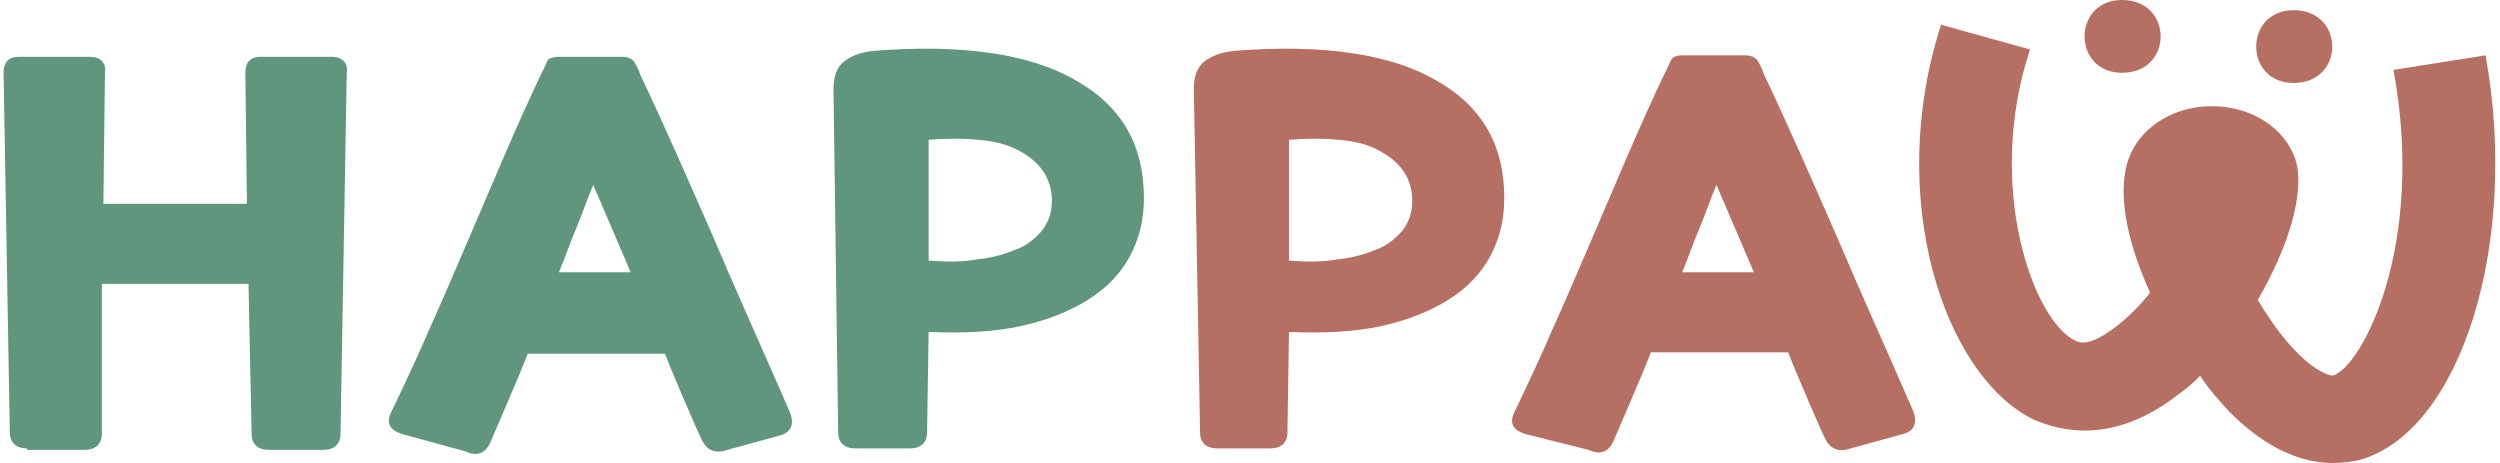 <svg width="162" height="30" viewBox="0 0 162 30" fill="none" xmlns="http://www.w3.org/2000/svg">
<g clip-path="url(#clip0_2_45)">
<path d="M26.008 28.113C25.2 27.83 24.997 27.358 25.402 26.604C26.21 24.906 27.019 23.207 27.828 21.321C28.637 19.528 29.445 17.642 30.254 15.755C31.063 13.868 31.871 11.981 32.68 10.094C33.489 8.208 34.297 6.415 35.106 4.717C35.308 4.34 35.409 4.057 35.51 3.868C35.611 3.774 35.915 3.679 36.218 3.679H40.262C40.666 3.679 40.868 3.774 41.07 3.962C41.171 4.151 41.373 4.434 41.475 4.811C43.092 8.208 44.608 11.698 46.226 15.377C47.742 18.962 49.461 22.736 51.179 26.698C51.482 27.453 51.28 28.019 50.572 28.207L47.136 29.151C46.327 29.434 45.821 29.151 45.518 28.585C45.114 27.736 44.709 26.793 44.305 25.849C43.901 24.906 43.496 23.962 43.092 22.924H34.196C33.792 23.962 33.388 24.906 32.983 25.849C32.579 26.793 32.175 27.736 31.77 28.679C31.467 29.34 30.962 29.623 30.153 29.245L26.008 28.113ZM40.868 17.642L38.442 11.981C38.038 12.925 37.734 13.868 37.33 14.811C36.926 15.755 36.622 16.698 36.218 17.642H40.868Z" fill="#5F967D"/>
<path d="M55.425 29.057C54.717 29.057 54.313 28.679 54.313 28.019L54.01 5.755C54.01 5 54.212 4.34 54.717 3.962C55.223 3.585 55.829 3.396 56.537 3.302C62.299 2.83 66.747 3.491 69.678 5.189C72.711 6.887 74.126 9.434 74.126 12.83C74.126 14.245 73.823 15.472 73.216 16.604C72.61 17.736 71.7 18.679 70.487 19.434C69.274 20.189 67.859 20.755 66.14 21.132C64.422 21.509 62.4 21.604 60.176 21.509L60.075 28.019C60.075 28.679 59.67 29.057 58.963 29.057H55.425ZM60.176 16.887C61.389 16.981 62.4 16.981 63.411 16.793C64.422 16.698 65.23 16.415 65.938 16.132C66.645 15.849 67.151 15.377 67.555 14.906C67.96 14.34 68.162 13.774 68.162 13.019C68.162 12.264 67.96 11.604 67.555 11.038C67.151 10.472 66.645 10.094 65.938 9.717C65.23 9.34 64.422 9.151 63.411 9.057C62.4 8.962 61.389 8.962 60.176 9.057V16.887Z" fill="#5F967D"/>
<path d="M78.877 29.057C78.17 29.057 77.765 28.679 77.765 28.019L77.361 5.755C77.361 5 77.563 4.34 78.069 3.962C78.574 3.585 79.18 3.396 79.888 3.302C85.65 2.83 90.098 3.491 93.029 5.189C96.062 6.887 97.477 9.434 97.477 12.83C97.477 14.245 97.174 15.472 96.568 16.604C95.961 17.736 95.051 18.679 93.838 19.434C92.625 20.189 91.21 20.755 89.491 21.132C87.773 21.509 85.751 21.604 83.527 21.509L83.426 28.019C83.426 28.679 83.022 29.057 82.314 29.057H78.877ZM83.527 16.887C84.74 16.981 85.751 16.981 86.762 16.793C87.773 16.698 88.582 16.415 89.289 16.132C89.997 15.849 90.502 15.377 90.907 14.906C91.311 14.34 91.513 13.774 91.513 13.019C91.513 12.264 91.311 11.604 90.907 11.038C90.502 10.472 89.997 10.094 89.289 9.717C88.582 9.34 87.773 9.151 86.762 9.057C85.751 8.962 84.74 8.962 83.527 9.057V16.887Z" fill="#B66F63"/>
<path d="M98.791 28.113C97.983 27.83 97.781 27.358 98.185 26.604C98.994 24.906 99.802 23.207 100.611 21.321C101.42 19.528 102.228 17.642 103.037 15.755C103.846 13.868 104.655 11.981 105.463 10.094C106.272 8.208 107.081 6.415 107.889 4.717C108.092 4.34 108.193 4.057 108.294 3.868C108.395 3.679 108.698 3.585 109.001 3.585H113.045C113.449 3.585 113.651 3.679 113.854 3.868C113.955 4.057 114.157 4.34 114.258 4.717C115.875 8.113 117.392 11.604 119.009 15.283C120.525 18.868 122.244 22.642 123.962 26.604C124.266 27.358 124.063 27.924 123.356 28.113L119.919 29.057C119.11 29.34 118.605 29.057 118.301 28.491C117.897 27.642 117.493 26.698 117.088 25.755C116.684 24.811 116.28 23.868 115.875 22.83H106.98C106.575 23.868 106.171 24.811 105.767 25.755C105.362 26.698 104.958 27.642 104.553 28.585C104.25 29.245 103.745 29.528 102.936 29.151L98.791 28.113ZM113.651 17.642L111.225 11.981C110.821 12.925 110.518 13.868 110.113 14.811C109.709 15.755 109.406 16.698 109.001 17.642H113.651Z" fill="#B66F63"/>
<path d="M137.508 0C134.273 0 134.273 4.717 137.508 4.717C140.844 4.717 140.844 0 137.508 0Z" fill="#B66F63"/>
<path d="M148.628 0.66C145.393 0.66 145.393 5.377 148.628 5.377C151.964 5.377 151.964 0.66 148.628 0.66Z" fill="#B66F63"/>
<path d="M151.155 30C149.335 30 147.01 29.245 144.483 26.698C143.877 26.038 143.169 25.283 142.563 24.34C142.158 24.811 141.653 25.189 141.147 25.566C136.902 28.868 133.465 27.924 131.746 27.17C125.984 24.34 122.143 12.83 125.782 1.604L131.544 3.208C128.612 12.075 131.746 20.755 134.475 22.076C134.678 22.17 135.183 22.453 136.497 21.604C137.508 20.943 138.519 20 139.328 18.962C137.811 15.66 137.104 12.264 138.014 10.094C138.822 8.113 141.046 6.792 143.573 6.887C146 6.981 148.021 8.302 148.729 10.283C149.436 12.453 148.223 16.132 146.303 19.434C147.213 20.943 148.223 22.358 149.437 23.396C150.447 24.245 151.054 24.34 151.155 24.34C152.975 23.868 157.22 16.038 155.097 4.528L161.062 3.585C163.286 15.755 159.444 28.019 152.873 29.811C152.469 29.906 151.863 30 151.155 30Z" fill="#B66F63"/>
<path d="M1.747 29.057C1.039 29.057 0.635 28.679 0.635 28.019L0.231 4.717C0.231 4.057 0.534 3.679 1.242 3.679H5.791C6.498 3.679 6.903 4.057 6.801 4.717L6.7 13.207H16L15.899 4.717C15.899 4.057 16.203 3.679 16.91 3.679H21.459C22.167 3.679 22.571 4.057 22.47 4.717L22.066 28.113C22.066 28.774 21.661 29.151 20.954 29.151H17.416C16.708 29.151 16.304 28.774 16.304 28.113L16.102 18.396H6.599V28.113C6.599 28.774 6.195 29.151 5.487 29.151H1.747V29.057Z" fill="#5F967D"/>
</g>
<defs>
<clipPath id="clip0_2_45">
<rect width="161.538" height="30" fill="white" transform="translate(0.231)"/>
</clipPath>
</defs>
</svg>
